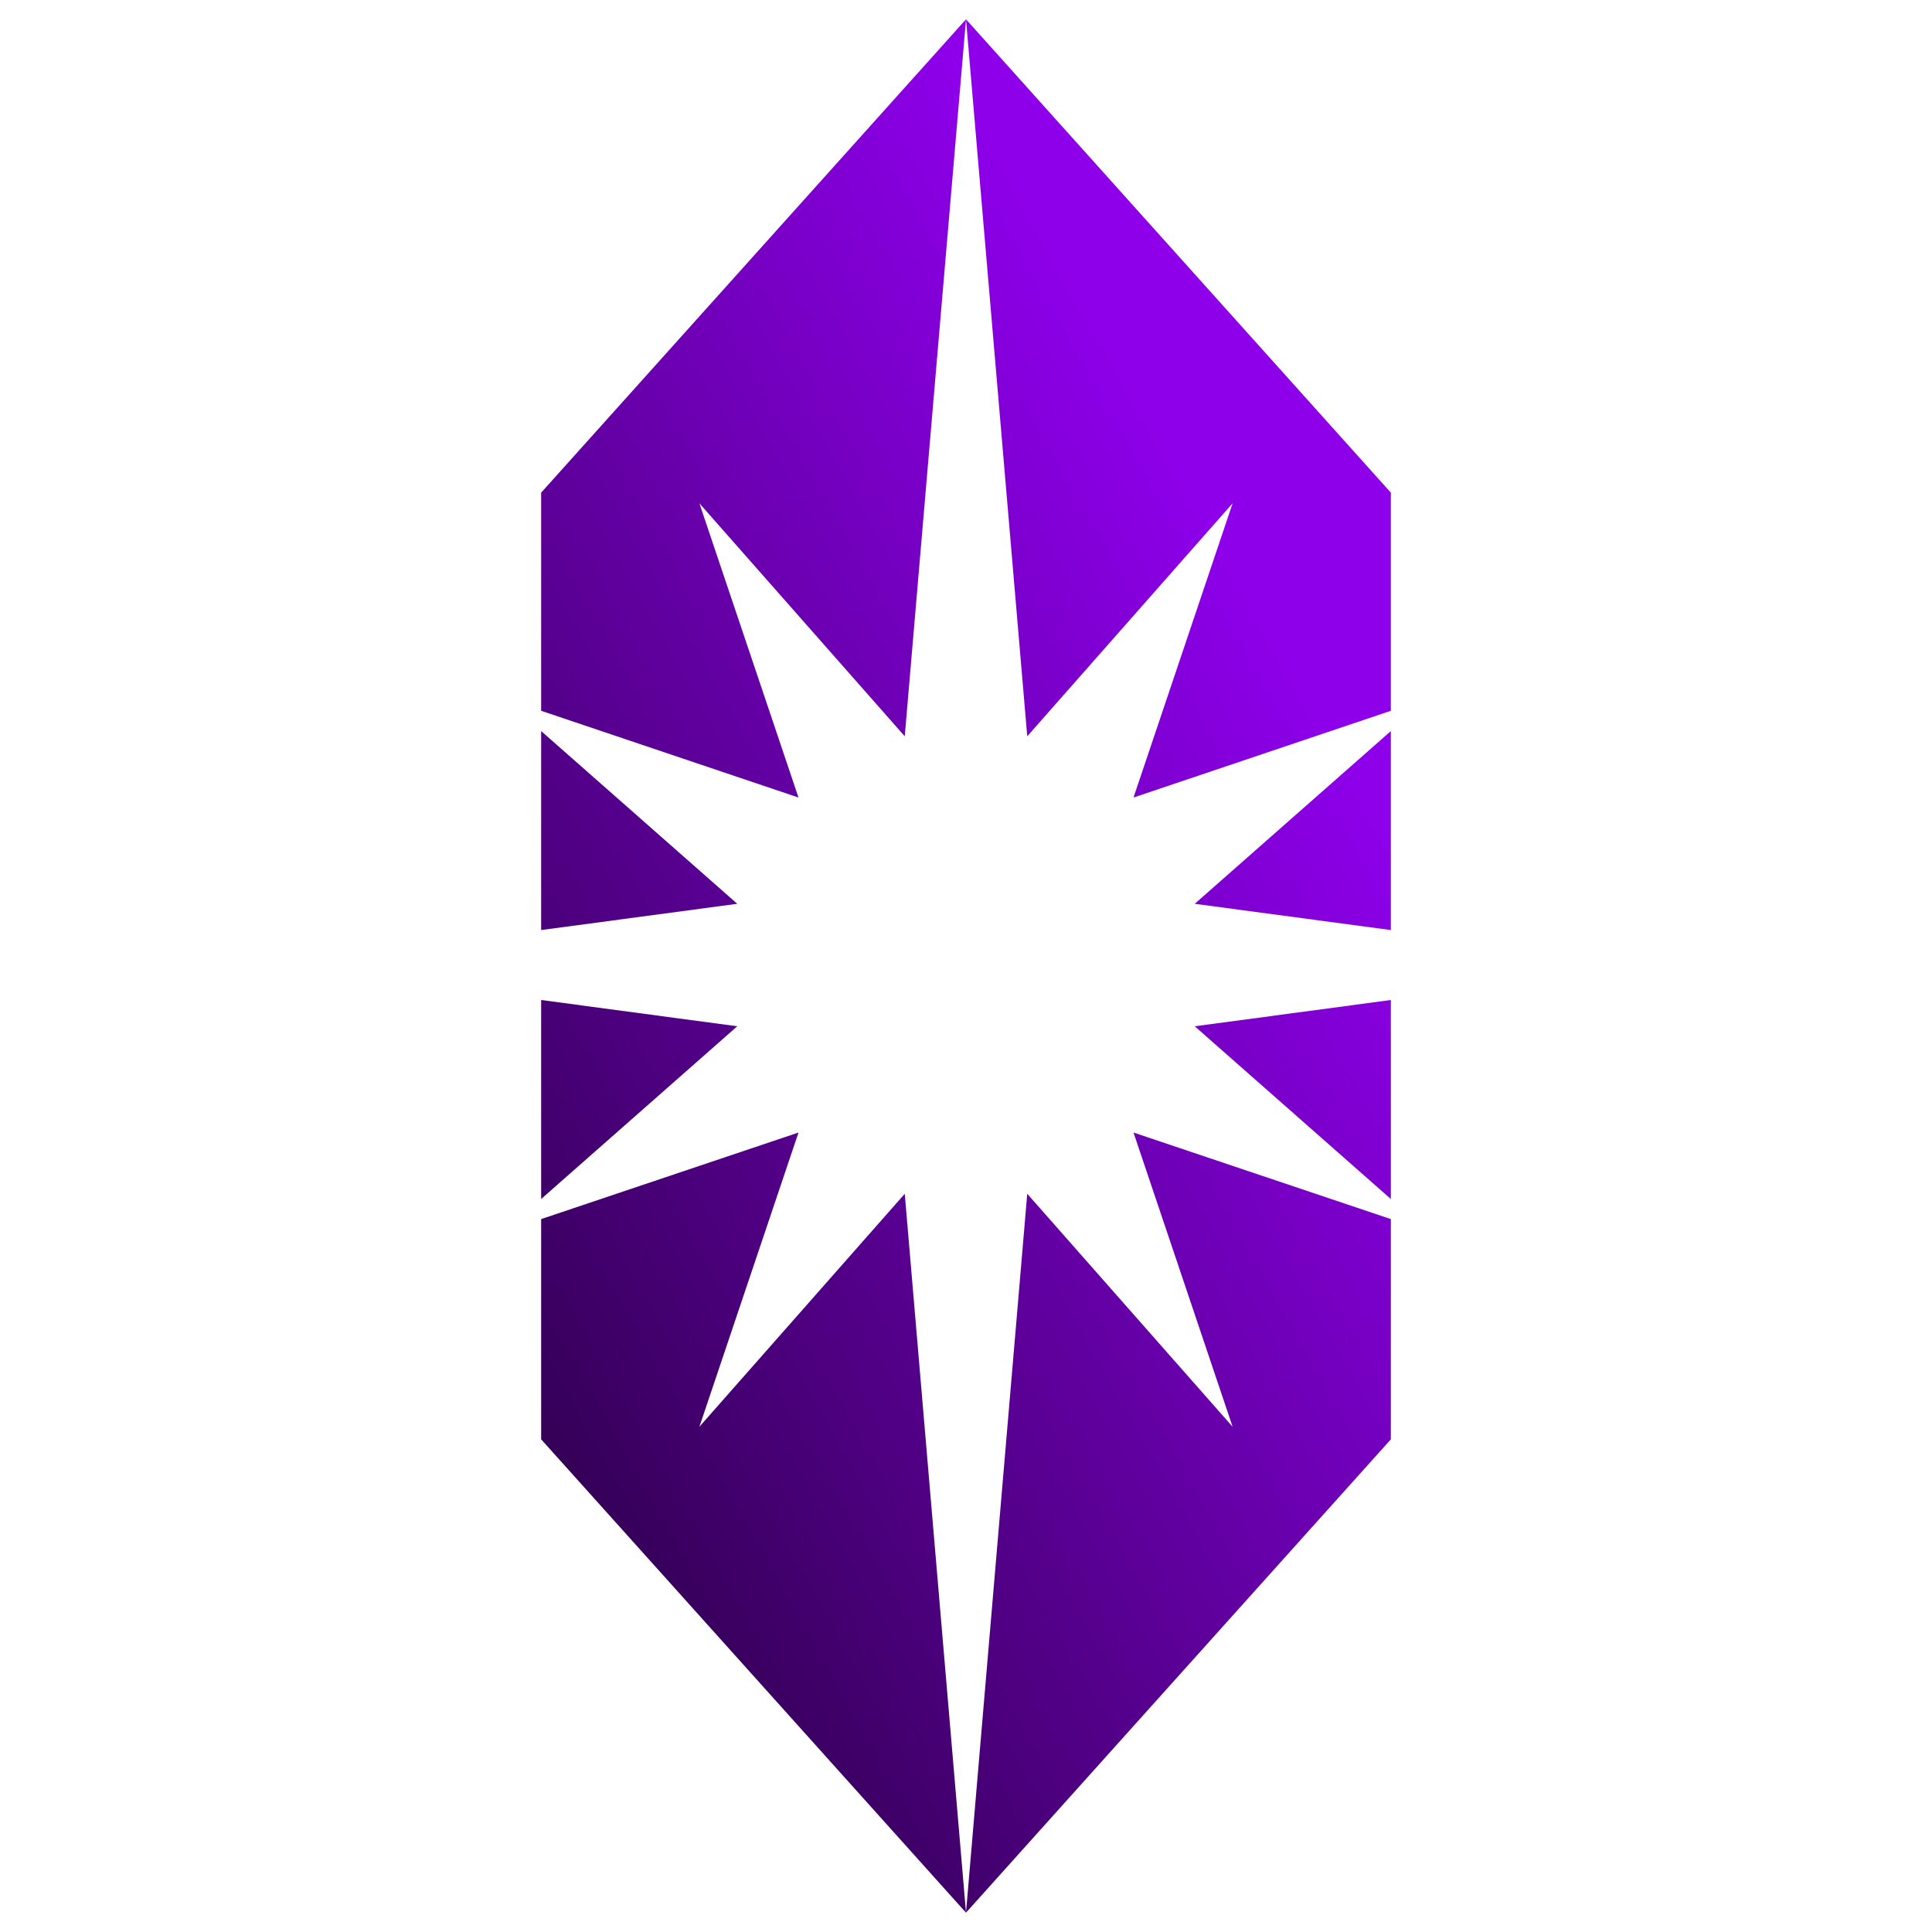<svg xmlns="http://www.w3.org/2000/svg" xmlns:xlink="http://www.w3.org/1999/xlink" viewBox="0 0 100 100"><defs><style>.cls-1{fill:url(#linear-gradient);}.cls-2{fill:url(#linear-gradient-2);}.cls-3{fill:url(#linear-gradient-3);}.cls-4{fill:url(#linear-gradient-4);}.cls-5{fill:url(#linear-gradient-5);}.cls-6{fill:url(#linear-gradient-6);}.cls-7{fill:url(#linear-gradient-7);}.cls-8{fill:url(#linear-gradient-8);}</style><linearGradient id="linear-gradient" x1="17.47" y1="73.77" x2="71.59" y2="43.21" gradientUnits="userSpaceOnUse"><stop offset="0" stop-color="#26003f"/><stop offset="1" stop-color="#8d00e9"/></linearGradient><linearGradient id="linear-gradient-2" x1="4.5" y1="50.79" x2="58.62" y2="20.24" xlink:href="#linear-gradient"/><linearGradient id="linear-gradient-3" x1="1.75" y1="45.93" x2="55.88" y2="15.38" xlink:href="#linear-gradient"/><linearGradient id="linear-gradient-4" x1="22.49" y1="82.67" x2="76.62" y2="52.11" xlink:href="#linear-gradient"/><linearGradient id="linear-gradient-5" x1="7.77" y1="56.59" x2="61.9" y2="26.04" xlink:href="#linear-gradient"/><linearGradient id="linear-gradient-6" x1="28.54" y1="93.37" x2="82.66" y2="62.82" xlink:href="#linear-gradient"/><linearGradient id="linear-gradient-7" x1="25.79" y1="88.51" x2="79.92" y2="57.96" xlink:href="#linear-gradient"/><linearGradient id="linear-gradient-8" x1="12.8" y1="65.5" x2="66.92" y2="34.94" xlink:href="#linear-gradient"/></defs><title>icon_dec_purple</title><g id="圖層_3" data-name="圖層 3"><polygon class="cls-1" points="61.84 46.78 71.99 48.14 71.99 37.84 61.84 46.78"/><polygon class="cls-2" points="63.8 26.05 58.67 41.28 71.99 36.79 71.99 25.5 50 1 53.17 38.11 63.8 26.05"/><polygon class="cls-3" points="41.33 41.28 36.2 26.05 46.83 38.11 50 1 28.01 25.5 28.01 36.79 41.33 41.28"/><polygon class="cls-4" points="71.99 62.06 71.99 51.76 61.84 53.12 71.99 62.06"/><polygon class="cls-5" points="28.01 37.84 28.01 48.14 38.16 46.78 28.01 37.84"/><polygon class="cls-6" points="58.67 58.62 63.8 73.85 53.17 61.79 50 99 71.99 74.5 71.99 63.1 58.67 58.62"/><polygon class="cls-7" points="36.2 73.85 41.33 58.62 28.01 63.1 28.01 74.5 50 99 46.83 61.79 36.2 73.85"/><polygon class="cls-8" points="38.16 53.12 28.01 51.76 28.01 62.06 38.16 53.12"/></g></svg>